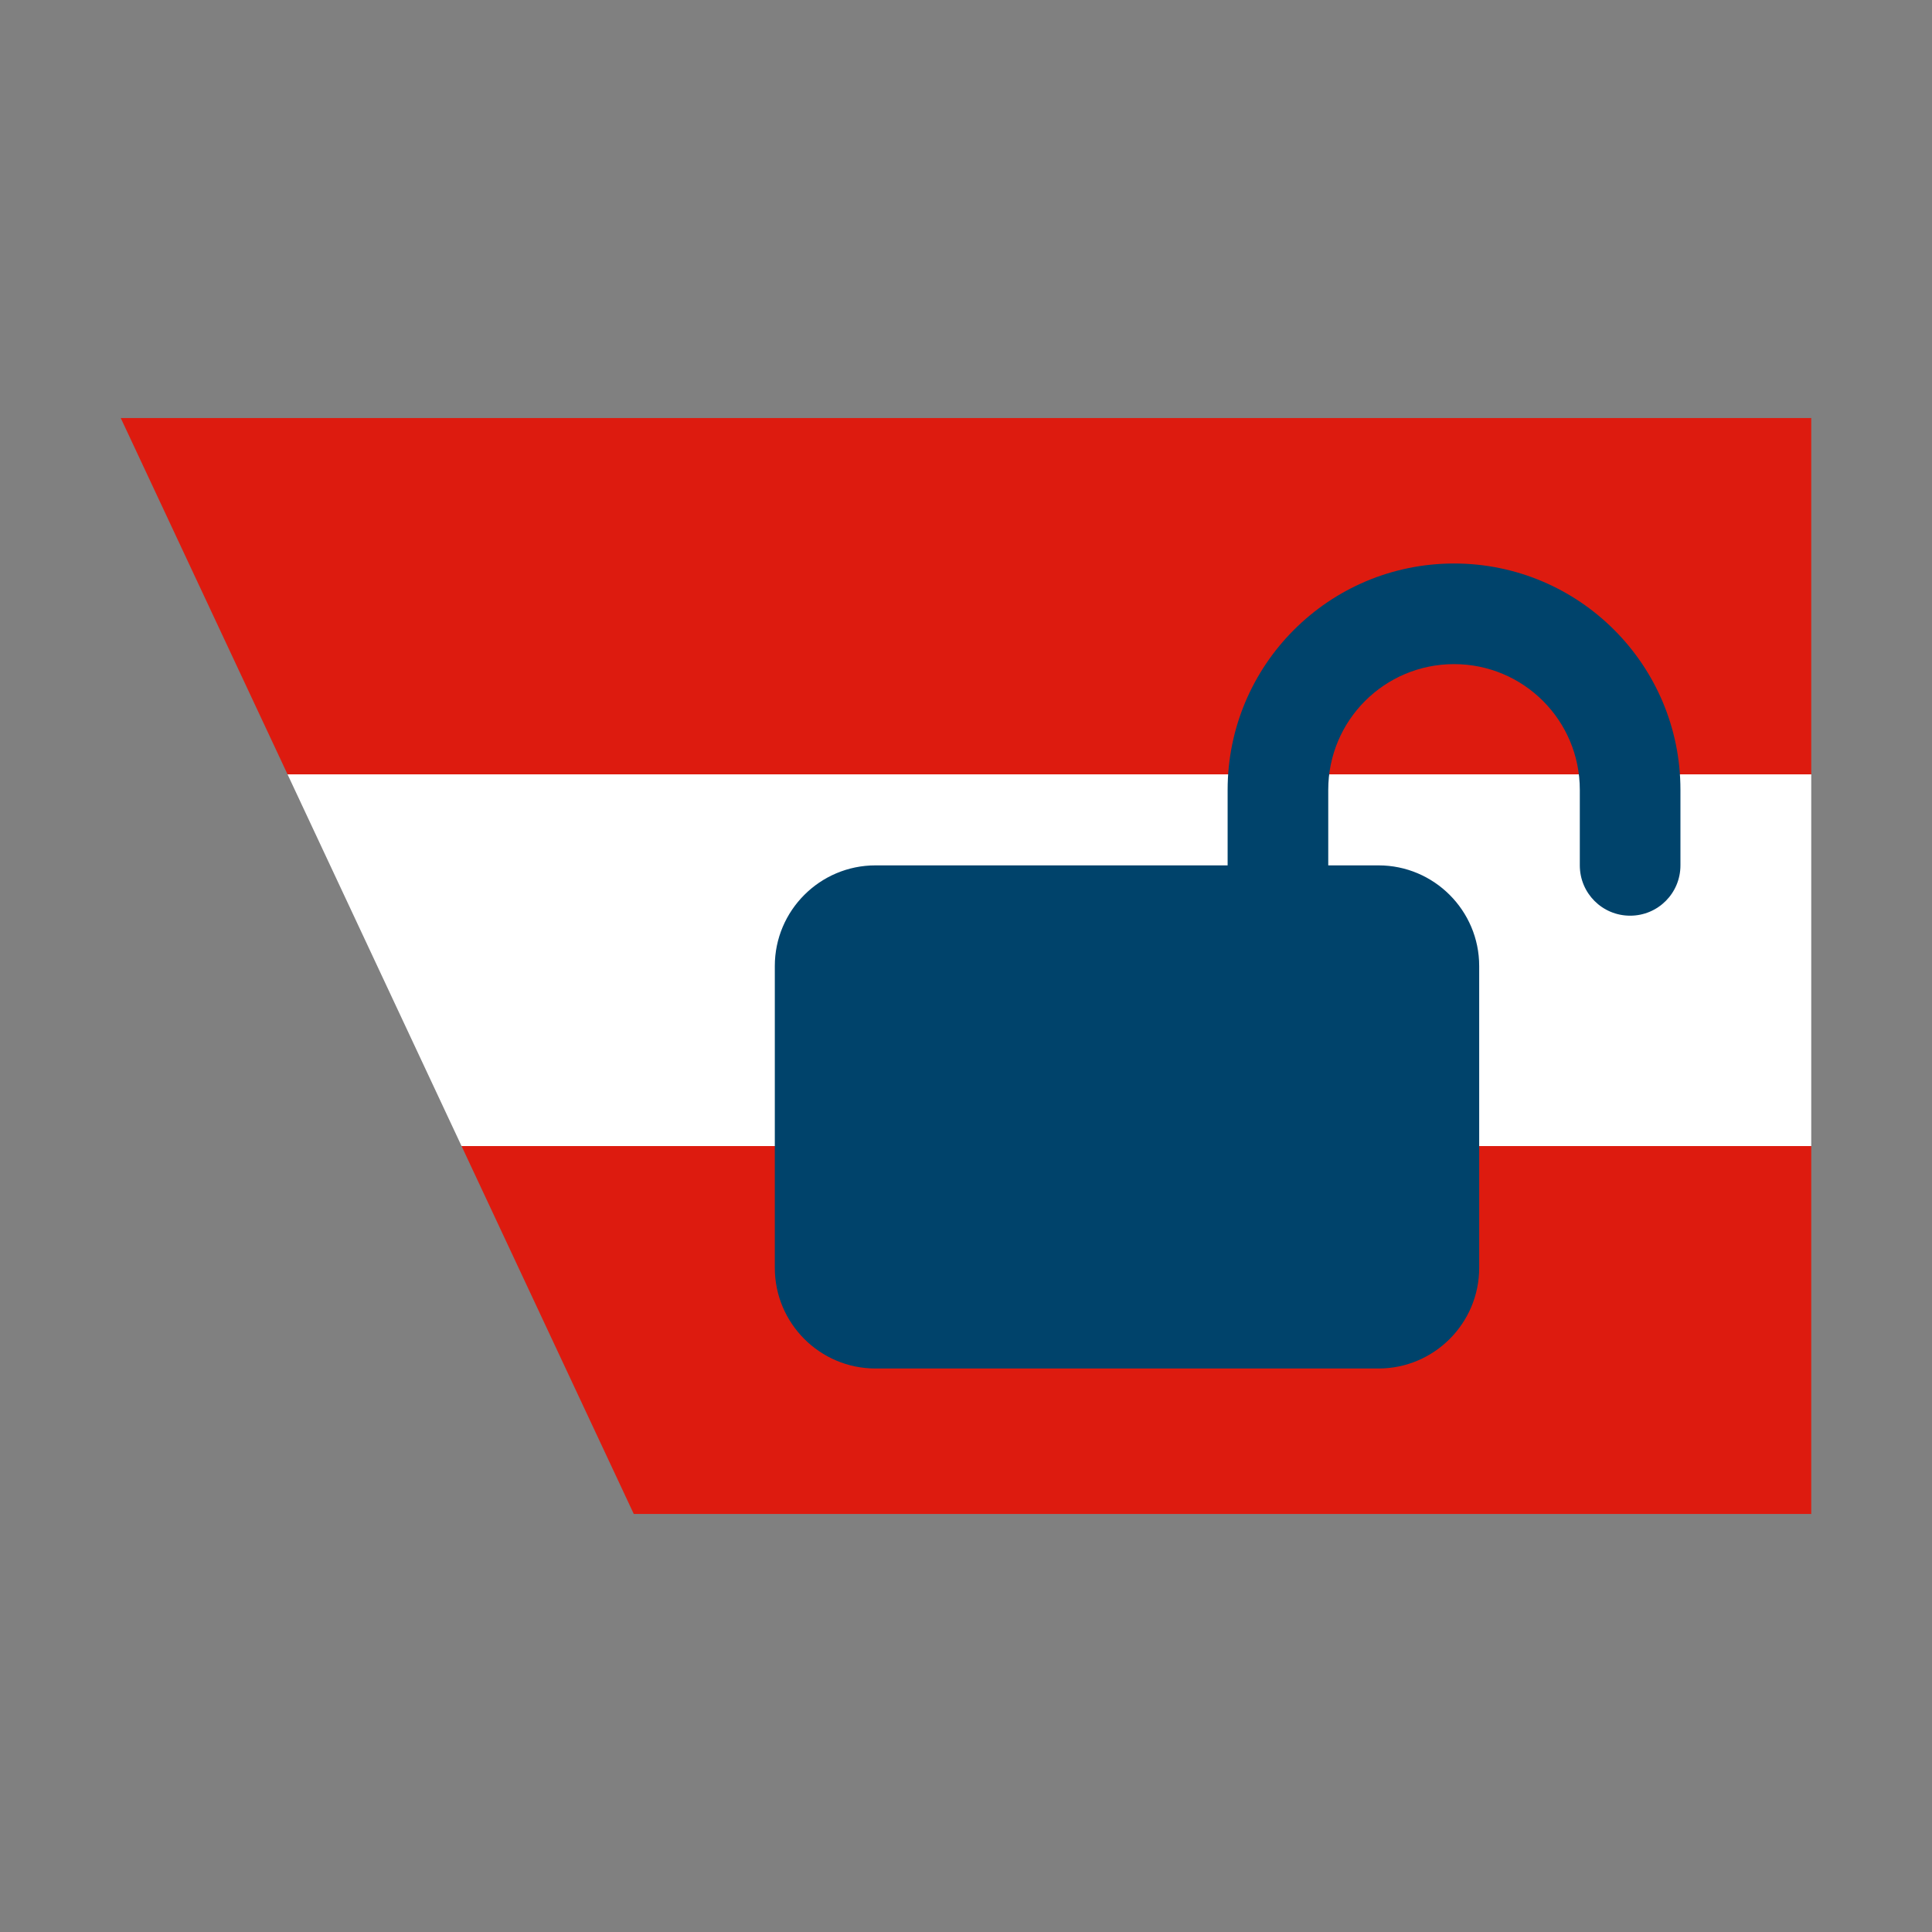 <?xml version="1.0" encoding="UTF-8" standalone="no"?>
<!-- Created with Inkscape (http://www.inkscape.org/) -->

<svg
   width="24pt"
   height="24pt"
   viewBox="0 0 24 24"
   version="1.1"
   id="svg20901"
   inkscape:version="1.2.1 (9c6d41e410, 2022-07-14)"
   sodipodi:docname="ic_launcher_foreground.inkscape.svg"
   xmlns:inkscape="http://www.inkscape.org/namespaces/inkscape"
   xmlns:sodipodi="http://sodipodi.sourceforge.net/DTD/sodipodi-0.dtd"
   xmlns:xlink="http://www.w3.org/1999/xlink"
   xmlns="http://www.w3.org/2000/svg"
   xmlns:svg="http://www.w3.org/2000/svg">
  <rect x="0" y="0" width="24" height="24" fill="#808080" stroke="none"/>
  <sodipodi:namedview
     id="namedview20903"
     pagecolor="#ffffff"
     bordercolor="#666666"
     borderopacity="1.0"
     inkscape:showpageshadow="2"
     inkscape:pageopacity="0.0"
     inkscape:pagecheckerboard="false"
     inkscape:deskcolor="#d1d1d1"
     inkscape:document-units="px"
     showgrid="true"
     showguides="true"
     inkscape:zoom="35.375"
     inkscape:cx="15.985866"
     inkscape:cy="16"
     inkscape:window-width="2560"
     inkscape:window-height="1377"
     inkscape:window-x="-8"
     inkscape:window-y="-8"
     inkscape:window-maximized="1"
     inkscape:current-layer="layer1">
    <inkscape:grid
       type="xygrid"
       id="grid20913"
       units="pt"
       spacingx="1"
       spacingy="1"
       dotted="false"
       empspacing="4"
       originx="0"
       originy="0" />
    <sodipodi:guide
       position="1.5,22.5"
       orientation="0,1"
       id="guide20917"
       inkscape:locked="false"
       inkscape:label=""
       inkscape:color="rgb(0,134,229)" />
    <sodipodi:guide
       position="1.5,22.5"
       orientation="-1,0"
       id="guide20969"
       inkscape:locked="false"
       inkscape:label=""
       inkscape:color="rgb(0,134,229)" />
    <sodipodi:guide
       position="1.5,1.5"
       orientation="0,1"
       id="guide20971"
       inkscape:locked="false"
       inkscape:label=""
       inkscape:color="rgb(0,134,229)" />
    <sodipodi:guide
       position="22.5,1.5"
       orientation="-1,0"
       id="guide20973"
       inkscape:locked="false"
       inkscape:label=""
       inkscape:color="rgb(0,134,229)" />
  </sodipodi:namedview>
  <defs
     id="defs20898">
    <linearGradient
       inkscape:collect="always"
       id="linearGradient28204">
      <stop
         style="stop-color:#dd1b0f;stop-opacity:1;"
         offset="0.33"
         id="stop28940" />
      <stop
         style="stop-color:#ffffff;stop-opacity:1;"
         offset="0.33"
         id="stop28208" />
      <stop
         style="stop-color:#ffffff;stop-opacity:1;"
         offset="0.66"
         id="stop28212" />
      <stop
         style="stop-color:#dd1b0f;stop-opacity:1;"
         offset="0.66"
         id="stop28202" />
    </linearGradient>
    <linearGradient
       inkscape:collect="always"
       xlink:href="#linearGradient28204"
       id="linearGradient28206"
       x1="12"
       y1="5"
       x2="12"
       y2="19"
       gradientUnits="userSpaceOnUse" />
  </defs>
  <g
     inkscape:label="Ebene 1"
     inkscape:groupmode="layer"
     id="layer1">
    <path
       id="rect20975"
       style="fill:url(#linearGradient28206);fill-rule:evenodd;stroke-width:0.75;fill-opacity:1;stroke-dasharray:none"
       d="m 1.5,5.193 h 21 V 18.807 H 7.873 Z"
       sodipodi:nodetypes="ccccc" />
    <path
       style="fill:#00436b;fill-opacity:1;fill-rule:evenodd;stroke:none;stroke-width:0.015px;stroke-linecap:butt;stroke-linejoin:miter;stroke-opacity:1"
       id="path36398"
       d="m 16.5,9.812 c 0,-0.863 0.699,-1.562 1.563,-1.562 0.863,0 1.562,0.699 1.562,1.562 V 10.75 c 0,0.346 0.279,0.625 0.625,0.625 0.346,0 0.625,-0.279 0.625,-0.625 V 9.812 c 0,-1.553 -1.26,-2.812 -2.812,-2.812 -1.553,0 -2.813,1.26 -2.813,2.812 V 10.75 H 10.875 c -0.689,0 -1.25,0.561 -1.25,1.25 v 3.75 C 9.625,16.439 10.186,17 10.875,17 h 6.25 c 0.689,0 1.25,-0.561 1.25,-1.25 V 12 c 0,-0.689 -0.561,-1.25 -1.25,-1.25 h -0.625 z" />
  </g>
</svg>
